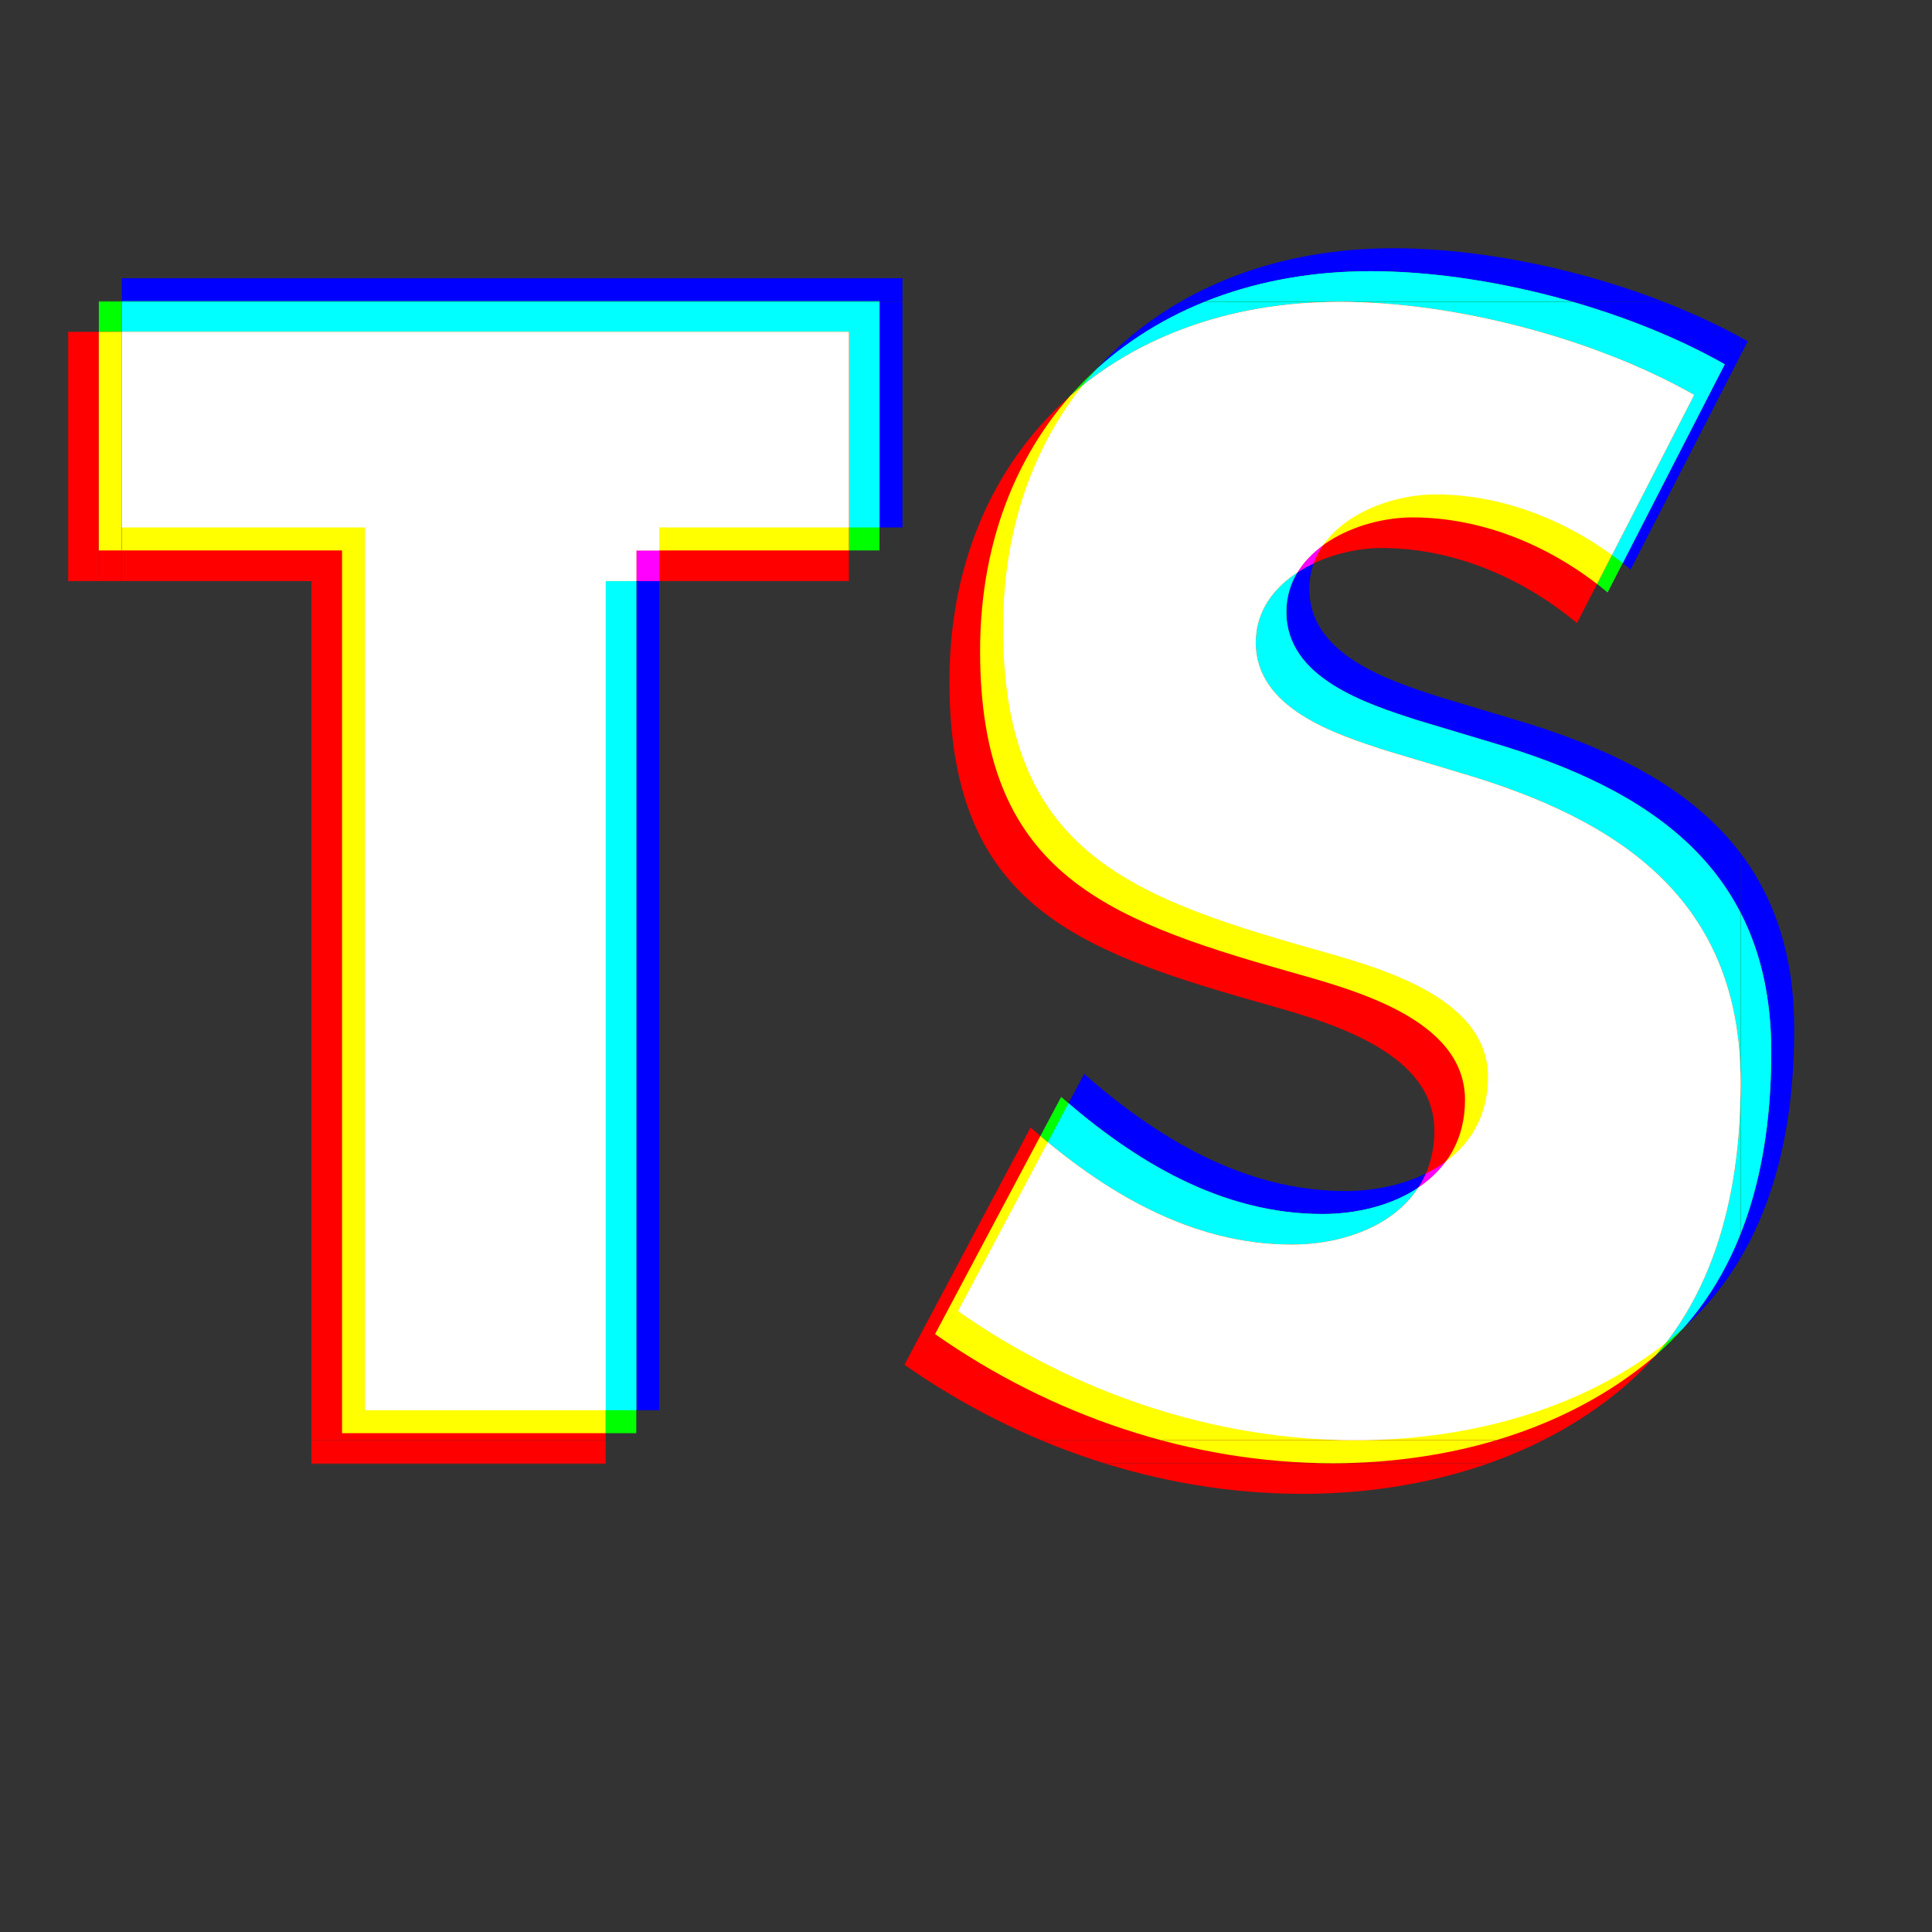 <?xml version="1.0" encoding="utf-8"?>
<!-- Generator: Adobe Illustrator 16.0.0, SVG Export Plug-In . SVG Version: 6.00 Build 0)  -->
<!DOCTYPE svg PUBLIC "-//W3C//DTD SVG 1.1//EN" "http://www.w3.org/Graphics/SVG/1.1/DTD/svg11.dtd">
<svg version="1.1" xmlns="http://www.w3.org/2000/svg" xmlns:xlink="http://www.w3.org/1999/xlink" x="0px" y="0px"
	 width="252.232px" height="252.26px" viewBox="0 -228.74 252.232 252.26" enable-background="new 0 -228.74 252.232 252.26"
	 xml:space="preserve">
<rect x="0" y="-228.74" width="252.232" height="252.26" fill="#333333" stroke="none"/>
<g id="Layer_1">
</g>
<g id="Layer_1_copy">
</g>
<g id="Layer_1_copy_2">
	<g>
		<g>
			<defs>
				<polyline id="SVGID_1_" points="234.245,-196.332 15.904,-196.332 15.904,-193.332 231.245,-193.332 231.245,-40.713 
					234.245,-40.713 234.245,-196.332 				"/>
			</defs>
			<clipPath id="SVGID_2_">
				<use xlink:href="#SVGID_1_"  overflow="visible"/>
			</clipPath>
			<g clip-path="url(#SVGID_2_)">
				<path fill="#0000FF" d="M86.072-44.631H47.656v-115.248H15.904v-32.536h101.92v32.536H86.072V-44.631z"/>
				<path fill="#0000FF" d="M212.882-154.39c-7.056-5.88-16.072-9.8-25.479-9.8c-7.057,0-16.464,4.116-16.464,12.348
					c0,8.624,10.388,11.956,17.052,14.112l9.8,2.94c20.58,6.076,36.456,16.464,36.456,40.376c0,14.7-3.528,29.792-15.288,39.788
					c-11.564,9.8-27.048,13.916-41.944,13.916c-18.619,0-36.848-6.272-51.939-16.856l16.464-30.968
					c9.604,8.428,20.972,15.288,34.104,15.288c9.016,0,18.619-4.508,18.619-14.896c0-10.78-15.092-14.504-23.323-16.856
					c-24.108-6.86-39.984-13.132-39.984-41.748c0-29.988,21.364-49.587,50.96-49.587c14.896,0,33.124,4.704,46.256,12.152
					L212.882-154.39z"/>
			</g>
		</g>
		<g>
			<defs>
				<path id="SVGID_3_" d="M231.245-40.713h-4v3h4V-40.713 M15.904-193.332h-3v4h3V-193.332"/>
			</defs>
			<clipPath id="SVGID_4_">
				<use xlink:href="#SVGID_3_"  overflow="visible"/>
			</clipPath>
			<g clip-path="url(#SVGID_4_)">
				<path fill="#00FF00" d="M83.072-41.631H44.656v-115.248H12.904v-32.536h101.92v32.536H83.072V-41.631z"/>
				<path fill="#00FF00" d="M209.882-151.39c-7.056-5.88-16.072-9.8-25.479-9.8c-7.057,0-16.464,4.116-16.464,12.348
					c0,8.624,10.388,11.956,17.052,14.112l9.8,2.94c20.58,6.076,36.456,16.464,36.456,40.376c0,14.7-3.528,29.792-15.288,39.788
					c-11.564,9.8-27.048,13.916-41.944,13.916c-18.619,0-36.848-6.272-51.939-16.856l16.464-30.968
					c9.604,8.428,20.972,15.288,34.104,15.288c9.016,0,18.619-4.508,18.619-14.896c0-10.78-15.092-14.504-23.323-16.856
					c-24.108-6.86-39.984-13.132-39.984-41.748c0-29.988,21.364-49.587,50.96-49.587c14.896,0,33.124,4.704,46.256,12.152
					L209.882-151.39z"/>
			</g>
		</g>
		<g>
			<defs>
				<polyline id="SVGID_5_" points="231.245,-193.332 15.904,-193.332 15.904,-189.332 227.245,-189.332 227.245,-40.713 
					231.245,-40.713 231.245,-193.332 				"/>
			</defs>
			<clipPath id="SVGID_6_">
				<use xlink:href="#SVGID_5_"  overflow="visible"/>
			</clipPath>
			<g clip-path="url(#SVGID_6_)">
				<path fill="#0000FF" d="M86.072-44.631H47.656v-115.248H15.904v-32.536h101.92v32.536H86.072V-44.631z"/>
				<path fill="#0000FF" d="M212.882-154.39c-7.056-5.88-16.072-9.8-25.479-9.8c-7.057,0-16.464,4.116-16.464,12.348
					c0,8.624,10.388,11.956,17.052,14.112l9.8,2.94c20.58,6.076,36.456,16.464,36.456,40.376c0,14.7-3.528,29.792-15.288,39.788
					c-11.564,9.8-27.048,13.916-41.944,13.916c-18.619,0-36.848-6.272-51.939-16.856l16.464-30.968
					c9.604,8.428,20.972,15.288,34.104,15.288c9.016,0,18.619-4.508,18.619-14.896c0-10.78-15.092-14.504-23.323-16.856
					c-24.108-6.86-39.984-13.132-39.984-41.748c0-29.988,21.364-49.587,50.96-49.587c14.896,0,33.124,4.704,46.256,12.152
					L212.882-154.39z"/>
			</g>
			<g clip-path="url(#SVGID_6_)">
				<defs>
					<path id="SVGID_7_" d="M83.072-41.631H44.656v-115.248H12.904v-32.536h101.92v32.536H83.072V-41.631z M209.882-151.39
						c-7.056-5.88-16.072-9.8-25.479-9.8c-7.057,0-16.464,4.116-16.464,12.348c0,8.624,10.388,11.956,17.052,14.112l9.8,2.94
						c20.58,6.076,36.456,16.464,36.456,40.376c0,14.7-3.528,29.792-15.288,39.788c-11.564,9.8-27.048,13.916-41.944,13.916
						c-18.619,0-36.848-6.272-51.939-16.856l16.464-30.968c9.604,8.428,20.972,15.288,34.104,15.288
						c9.016,0,18.619-4.508,18.619-14.896c0-10.78-15.092-14.504-23.323-16.856c-24.108-6.86-39.984-13.132-39.984-41.748
						c0-29.988,21.364-49.587,50.96-49.587c14.896,0,33.124,4.704,46.256,12.152L209.882-151.39z"/>
				</defs>
				<clipPath id="SVGID_8_">
					<use xlink:href="#SVGID_7_"  overflow="visible"/>
				</clipPath>
				<g clip-path="url(#SVGID_8_)">
					<rect x="15.904" y="-193.332" fill="#00FF00" width="215.341" height="152.619"/>
				</g>
				<g clip-path="url(#SVGID_8_)">
					<path fill="#00FFFF" d="M86.072-44.631H47.656v-115.248H15.904v-32.536h101.92v32.536H86.072V-44.631z"/>
					<path fill="#00FFFF" d="M212.882-154.39c-7.056-5.88-16.072-9.8-25.479-9.8c-7.057,0-16.464,4.116-16.464,12.348
						c0,8.624,10.388,11.956,17.052,14.112l9.8,2.94c20.58,6.076,36.456,16.464,36.456,40.376c0,14.7-3.528,29.792-15.288,39.788
						c-11.564,9.8-27.048,13.916-41.944,13.916c-18.619,0-36.848-6.272-51.939-16.856l16.464-30.968
						c9.604,8.428,20.972,15.288,34.104,15.288c9.016,0,18.619-4.508,18.619-14.896c0-10.78-15.092-14.504-23.323-16.856
						c-24.108-6.86-39.984-13.132-39.984-41.748c0-29.988,21.364-49.587,50.96-49.587c14.896,0,33.124,4.704,46.256,12.152
						L212.882-154.39z"/>
				</g>
			</g>
		</g>
		<g>
			<defs>
				<polyline id="SVGID_9_" points="12.904,-189.332 8.904,-189.332 8.904,-33.713 227.245,-33.713 227.245,-37.713 12.904,-37.713 
					12.904,-189.332 				"/>
			</defs>
			<clipPath id="SVGID_10_">
				<use xlink:href="#SVGID_9_"  overflow="visible"/>
			</clipPath>
			<g clip-path="url(#SVGID_10_)">
				<path fill="#FF0000" d="M79.072-37.631H40.656v-115.248H8.904v-32.536h101.92v32.536H79.072V-37.631z"/>
				<path fill="#FF0000" d="M205.882-147.39c-7.056-5.88-16.072-9.8-25.479-9.8c-7.057,0-16.464,4.116-16.464,12.348
					c0,8.624,10.388,11.956,17.052,14.112l9.8,2.94c20.58,6.076,36.456,16.464,36.456,40.376c0,14.7-3.528,29.792-15.288,39.788
					c-11.564,9.8-27.048,13.916-41.944,13.916c-18.619,0-36.848-6.272-51.939-16.856l16.464-30.968
					c9.604,8.428,20.972,15.288,34.104,15.288c9.016,0,18.619-4.508,18.619-14.896c0-10.78-15.092-14.504-23.323-16.856
					c-24.108-6.86-39.984-13.132-39.984-41.748c0-29.988,21.364-49.587,50.96-49.587c14.896,0,33.124,4.704,46.256,12.152
					L205.882-147.39z"/>
			</g>
		</g>
		<g>
			<defs>
				<polyline id="SVGID_11_" points="15.904,-189.332 12.904,-189.332 12.904,-37.713 227.245,-37.713 227.245,-40.713 
					15.904,-40.713 15.904,-189.332 				"/>
			</defs>
			<clipPath id="SVGID_12_">
				<use xlink:href="#SVGID_11_"  overflow="visible"/>
			</clipPath>
			<g clip-path="url(#SVGID_12_)">
				<path fill="#00FF00" d="M83.072-41.631H44.656v-115.248H12.904v-32.536h101.92v32.536H83.072V-41.631z"/>
				<path fill="#00FF00" d="M209.882-151.39c-7.056-5.88-16.072-9.8-25.479-9.8c-7.057,0-16.464,4.116-16.464,12.348
					c0,8.624,10.388,11.956,17.052,14.112l9.8,2.94c20.58,6.076,36.456,16.464,36.456,40.376c0,14.7-3.528,29.792-15.288,39.788
					c-11.564,9.8-27.048,13.916-41.944,13.916c-18.619,0-36.848-6.272-51.939-16.856l16.464-30.968
					c9.604,8.428,20.972,15.288,34.104,15.288c9.016,0,18.619-4.508,18.619-14.896c0-10.78-15.092-14.504-23.323-16.856
					c-24.108-6.86-39.984-13.132-39.984-41.748c0-29.988,21.364-49.587,50.96-49.587c14.896,0,33.124,4.704,46.256,12.152
					L209.882-151.39z"/>
			</g>
			<g clip-path="url(#SVGID_12_)">
				<defs>
					<path id="SVGID_13_" d="M79.072-37.631H40.656v-115.248H8.904v-32.536h101.92v32.536H79.072V-37.631z M205.882-147.39
						c-7.056-5.88-16.072-9.8-25.479-9.8c-7.057,0-16.464,4.116-16.464,12.348c0,8.624,10.388,11.956,17.052,14.112l9.8,2.94
						c20.58,6.076,36.456,16.464,36.456,40.376c0,14.7-3.528,29.792-15.288,39.788c-11.564,9.8-27.048,13.916-41.944,13.916
						c-18.619,0-36.848-6.272-51.939-16.856l16.464-30.968c9.604,8.428,20.972,15.288,34.104,15.288
						c9.016,0,18.619-4.508,18.619-14.896c0-10.78-15.092-14.504-23.323-16.856c-24.108-6.86-39.984-13.132-39.984-41.748
						c0-29.988,21.364-49.587,50.96-49.587c14.896,0,33.124,4.704,46.256,12.152L205.882-147.39z"/>
				</defs>
				<clipPath id="SVGID_14_">
					<use xlink:href="#SVGID_13_"  overflow="visible"/>
				</clipPath>
				<g clip-path="url(#SVGID_14_)">
					<rect x="12.904" y="-189.332" fill="#FF0000" width="214.341" height="151.619"/>
				</g>
				<g clip-path="url(#SVGID_14_)">
					<path fill="#FFFF00" d="M83.072-41.631H44.656v-115.248H12.904v-32.536h101.92v32.536H83.072V-41.631z"/>
					<path fill="#FFFF00" d="M209.882-151.39c-7.056-5.88-16.072-9.8-25.479-9.8c-7.057,0-16.464,4.116-16.464,12.348
						c0,8.624,10.388,11.956,17.052,14.112l9.8,2.94c20.58,6.076,36.456,16.464,36.456,40.376c0,14.7-3.528,29.792-15.288,39.788
						c-11.564,9.8-27.048,13.916-41.944,13.916c-18.619,0-36.848-6.272-51.939-16.856l16.464-30.968
						c9.604,8.428,20.972,15.288,34.104,15.288c9.016,0,18.619-4.508,18.619-14.896c0-10.78-15.092-14.504-23.323-16.856
						c-24.108-6.86-39.984-13.132-39.984-41.748c0-29.988,21.364-49.587,50.96-49.587c14.896,0,33.124,4.704,46.256,12.152
						L209.882-151.39z"/>
				</g>
			</g>
		</g>
		<g>
			<defs>
				<polyline id="SVGID_15_" points="227.245,-189.332 15.904,-189.332 15.904,-40.713 227.245,-40.713 227.245,-189.332 				"/>
			</defs>
			<clipPath id="SVGID_16_">
				<use xlink:href="#SVGID_15_"  overflow="visible"/>
			</clipPath>
			<g clip-path="url(#SVGID_16_)">
				<path fill="#0000FF" d="M86.072-44.631H47.656v-115.248H15.904v-32.536h101.92v32.536H86.072V-44.631z"/>
				<path fill="#0000FF" d="M212.882-154.39c-7.056-5.88-16.072-9.8-25.479-9.8c-7.057,0-16.464,4.116-16.464,12.348
					c0,8.624,10.388,11.956,17.052,14.112l9.8,2.94c20.58,6.076,36.456,16.464,36.456,40.376c0,14.7-3.528,29.792-15.288,39.788
					c-11.564,9.8-27.048,13.916-41.944,13.916c-18.619,0-36.848-6.272-51.939-16.856l16.464-30.968
					c9.604,8.428,20.972,15.288,34.104,15.288c9.016,0,18.619-4.508,18.619-14.896c0-10.78-15.092-14.504-23.323-16.856
					c-24.108-6.86-39.984-13.132-39.984-41.748c0-29.988,21.364-49.587,50.96-49.587c14.896,0,33.124,4.704,46.256,12.152
					L212.882-154.39z"/>
			</g>
			<g clip-path="url(#SVGID_16_)">
				<defs>
					<path id="SVGID_17_" d="M83.072-41.631H44.656v-115.248H12.904v-32.536h101.92v32.536H83.072V-41.631z M209.882-151.39
						c-7.056-5.88-16.072-9.8-25.479-9.8c-7.057,0-16.464,4.116-16.464,12.348c0,8.624,10.388,11.956,17.052,14.112l9.8,2.94
						c20.58,6.076,36.456,16.464,36.456,40.376c0,14.7-3.528,29.792-15.288,39.788c-11.564,9.8-27.048,13.916-41.944,13.916
						c-18.619,0-36.848-6.272-51.939-16.856l16.464-30.968c9.604,8.428,20.972,15.288,34.104,15.288
						c9.016,0,18.619-4.508,18.619-14.896c0-10.78-15.092-14.504-23.323-16.856c-24.108-6.86-39.984-13.132-39.984-41.748
						c0-29.988,21.364-49.587,50.96-49.587c14.896,0,33.124,4.704,46.256,12.152L209.882-151.39z"/>
				</defs>
				<clipPath id="SVGID_18_">
					<use xlink:href="#SVGID_17_"  overflow="visible"/>
				</clipPath>
				<g clip-path="url(#SVGID_18_)">
					<rect x="15.904" y="-189.332" fill="#00FF00" width="211.341" height="148.619"/>
				</g>
				<g clip-path="url(#SVGID_18_)">
					<path fill="#00FFFF" d="M86.072-44.631H47.656v-115.248H15.904v-32.536h101.92v32.536H86.072V-44.631z"/>
					<path fill="#00FFFF" d="M212.882-154.39c-7.056-5.88-16.072-9.8-25.479-9.8c-7.057,0-16.464,4.116-16.464,12.348
						c0,8.624,10.388,11.956,17.052,14.112l9.8,2.94c20.58,6.076,36.456,16.464,36.456,40.376c0,14.7-3.528,29.792-15.288,39.788
						c-11.564,9.8-27.048,13.916-41.944,13.916c-18.619,0-36.848-6.272-51.939-16.856l16.464-30.968
						c9.604,8.428,20.972,15.288,34.104,15.288c9.016,0,18.619-4.508,18.619-14.896c0-10.78-15.092-14.504-23.323-16.856
						c-24.108-6.86-39.984-13.132-39.984-41.748c0-29.988,21.364-49.587,50.96-49.587c14.896,0,33.124,4.704,46.256,12.152
						L212.882-154.39z"/>
				</g>
			</g>
			<g clip-path="url(#SVGID_16_)">
				<defs>
					<path id="SVGID_19_" d="M79.072-37.631H40.656v-115.248H8.904v-32.536h101.92v32.536H79.072V-37.631z M205.882-147.39
						c-7.056-5.88-16.072-9.8-25.479-9.8c-7.057,0-16.464,4.116-16.464,12.348c0,8.624,10.388,11.956,17.052,14.112l9.8,2.94
						c20.58,6.076,36.456,16.464,36.456,40.376c0,14.7-3.528,29.792-15.288,39.788c-11.564,9.8-27.048,13.916-41.944,13.916
						c-18.619,0-36.848-6.272-51.939-16.856l16.464-30.968c9.604,8.428,20.972,15.288,34.104,15.288
						c9.016,0,18.619-4.508,18.619-14.896c0-10.78-15.092-14.504-23.323-16.856c-24.108-6.86-39.984-13.132-39.984-41.748
						c0-29.988,21.364-49.587,50.96-49.587c14.896,0,33.124,4.704,46.256,12.152L205.882-147.39z"/>
				</defs>
				<clipPath id="SVGID_20_">
					<use xlink:href="#SVGID_19_"  overflow="visible"/>
				</clipPath>
				<g clip-path="url(#SVGID_20_)">
					<rect x="15.904" y="-189.332" fill="#FF0000" width="211.341" height="148.619"/>
				</g>
				<g clip-path="url(#SVGID_20_)">
					<path fill="#FF00FF" d="M86.072-44.631H47.656v-115.248H15.904v-32.536h101.92v32.536H86.072V-44.631z"/>
					<path fill="#FF00FF" d="M212.882-154.39c-7.056-5.88-16.072-9.8-25.479-9.8c-7.057,0-16.464,4.116-16.464,12.348
						c0,8.624,10.388,11.956,17.052,14.112l9.8,2.94c20.58,6.076,36.456,16.464,36.456,40.376c0,14.7-3.528,29.792-15.288,39.788
						c-11.564,9.8-27.048,13.916-41.944,13.916c-18.619,0-36.848-6.272-51.939-16.856l16.464-30.968
						c9.604,8.428,20.972,15.288,34.104,15.288c9.016,0,18.619-4.508,18.619-14.896c0-10.78-15.092-14.504-23.323-16.856
						c-24.108-6.86-39.984-13.132-39.984-41.748c0-29.988,21.364-49.587,50.96-49.587c14.896,0,33.124,4.704,46.256,12.152
						L212.882-154.39z"/>
				</g>
				<g clip-path="url(#SVGID_20_)">
					<defs>
						<path id="SVGID_21_" d="M83.072-41.631H44.656v-115.248H12.904v-32.536h101.92v32.536H83.072V-41.631z M209.882-151.39
							c-7.056-5.88-16.072-9.8-25.479-9.8c-7.057,0-16.464,4.116-16.464,12.348c0,8.624,10.388,11.956,17.052,14.112l9.8,2.94
							c20.58,6.076,36.456,16.464,36.456,40.376c0,14.7-3.528,29.792-15.288,39.788c-11.564,9.8-27.048,13.916-41.944,13.916
							c-18.619,0-36.848-6.272-51.939-16.856l16.464-30.968c9.604,8.428,20.972,15.288,34.104,15.288
							c9.016,0,18.619-4.508,18.619-14.896c0-10.78-15.092-14.504-23.323-16.856c-24.108-6.86-39.984-13.132-39.984-41.748
							c0-29.988,21.364-49.587,50.96-49.587c14.896,0,33.124,4.704,46.256,12.152L209.882-151.39z"/>
					</defs>
					<clipPath id="SVGID_22_">
						<use xlink:href="#SVGID_21_"  overflow="visible"/>
					</clipPath>
					<g clip-path="url(#SVGID_22_)">
						<rect x="15.904" y="-189.332" fill="#FFFF00" width="211.341" height="148.619"/>
					</g>
					<g clip-path="url(#SVGID_22_)">
						<path fill="#FFFFFF" d="M86.072-44.631H47.656v-115.248H15.904v-32.536h101.92v32.536H86.072V-44.631z"/>
						<path fill="#FFFFFF" d="M212.882-154.39c-7.056-5.88-16.072-9.8-25.479-9.8c-7.057,0-16.464,4.116-16.464,12.348
							c0,8.624,10.388,11.956,17.052,14.112l9.8,2.94c20.58,6.076,36.456,16.464,36.456,40.376c0,14.7-3.528,29.792-15.288,39.788
							c-11.564,9.8-27.048,13.916-41.944,13.916c-18.619,0-36.848-6.272-51.939-16.856l16.464-30.968
							c9.604,8.428,20.972,15.288,34.104,15.288c9.016,0,18.619-4.508,18.619-14.896c0-10.78-15.092-14.504-23.323-16.856
							c-24.108-6.86-39.984-13.132-39.984-41.748c0-29.988,21.364-49.587,50.96-49.587c14.896,0,33.124,4.704,46.256,12.152
							L212.882-154.39z"/>
					</g>
				</g>
			</g>
		</g>
	</g>
</g>
</svg>
